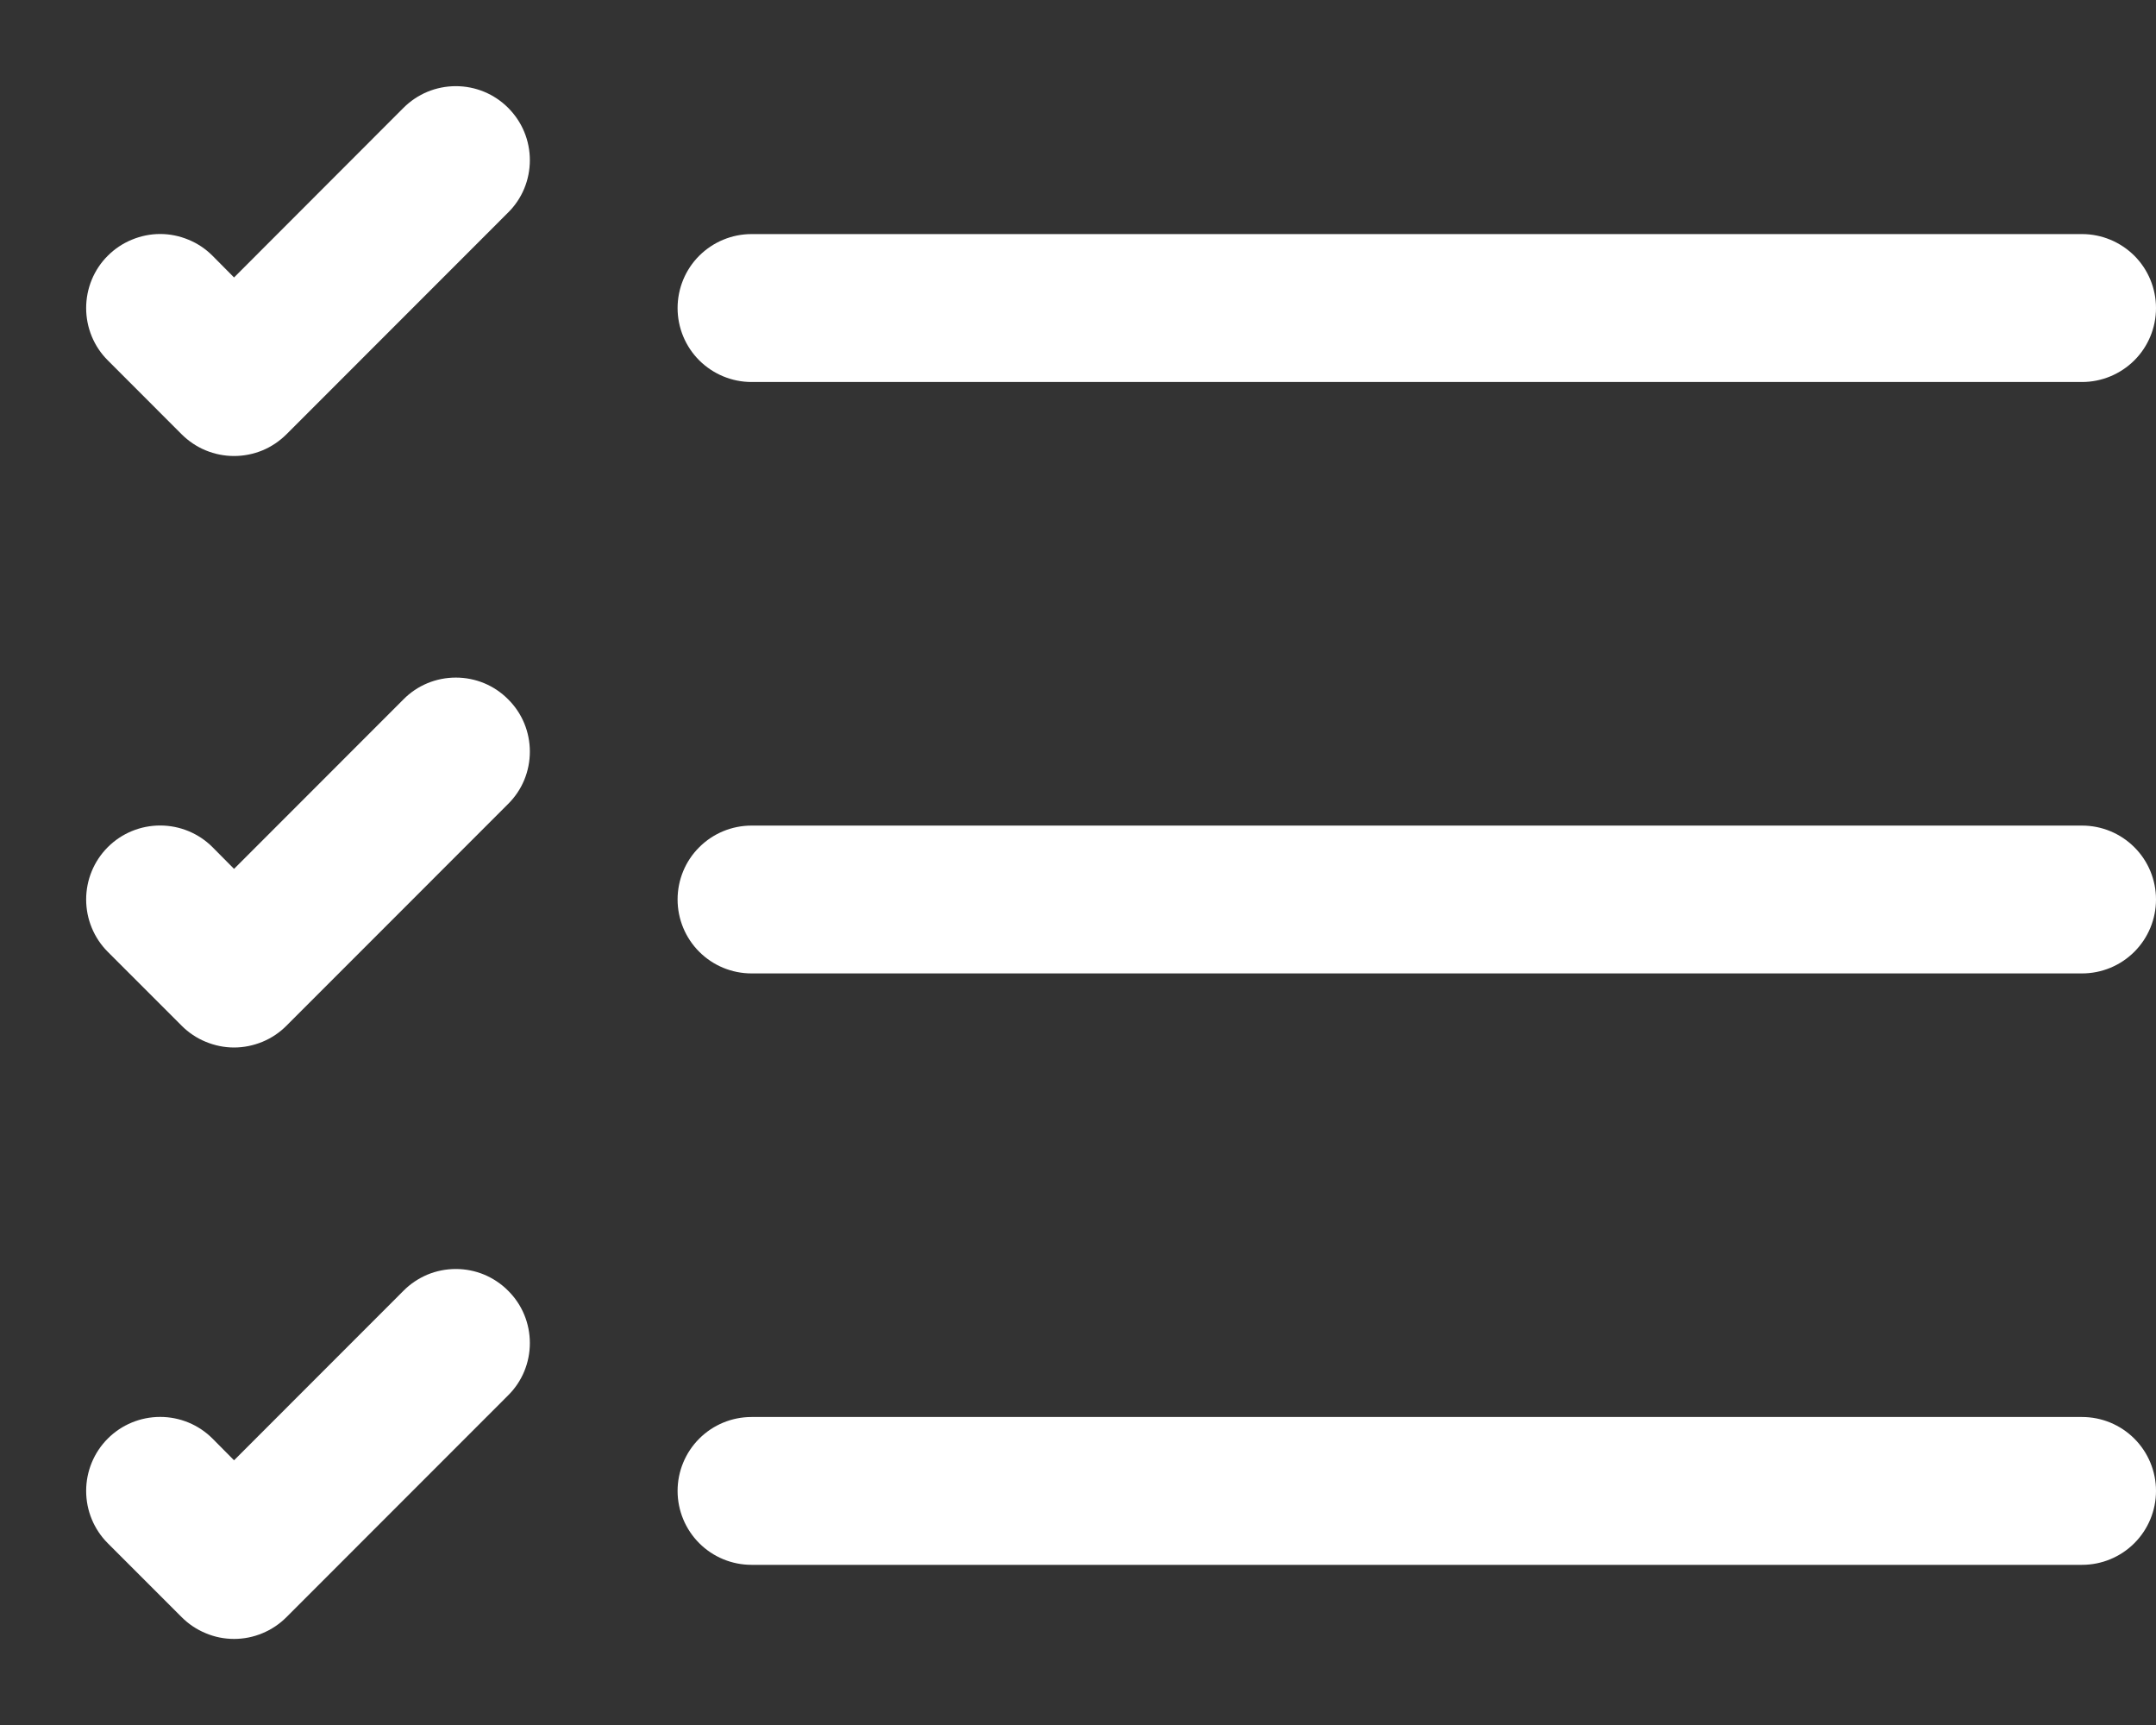 <svg width="25" height="20" viewBox="0 0 25 20" fill="none" xmlns="http://www.w3.org/2000/svg">
<rect x="0" y="0" width="25" height="20" fill="#333333" stroke="none"/>
<path fill-rule="evenodd" clip-rule="evenodd" d="M7.857 17.286C7.857 17.059 7.947 16.841 8.108 16.68C8.269 16.519 8.487 16.429 8.714 16.429H24.143C24.37 16.429 24.588 16.519 24.749 16.68C24.91 16.841 25 17.059 25 17.286C25 17.513 24.91 17.731 24.749 17.892C24.588 18.053 24.37 18.143 24.143 18.143H8.714C8.487 18.143 8.269 18.053 8.108 17.892C7.947 17.731 7.857 17.513 7.857 17.286ZM7.857 10.429C7.857 10.201 7.947 9.983 8.108 9.823C8.269 9.662 8.487 9.572 8.714 9.572H24.143C24.37 9.572 24.588 9.662 24.749 9.823C24.91 9.983 25 10.201 25 10.429C25 10.656 24.91 10.874 24.749 11.035C24.588 11.196 24.37 11.286 24.143 11.286H8.714C8.487 11.286 8.269 11.196 8.108 11.035C7.947 10.874 7.857 10.656 7.857 10.429ZM7.857 3.572C7.857 3.344 7.947 3.126 8.108 2.965C8.269 2.805 8.487 2.714 8.714 2.714H24.143C24.37 2.714 24.588 2.805 24.749 2.965C24.91 3.126 25 3.344 25 3.572C25 3.799 24.91 4.017 24.749 4.178C24.588 4.338 24.37 4.429 24.143 4.429H8.714C8.487 4.429 8.269 4.338 8.108 4.178C7.947 4.017 7.857 3.799 7.857 3.572ZM5.892 1.25C5.972 1.33 6.036 1.425 6.079 1.529C6.122 1.633 6.144 1.745 6.144 1.857C6.144 1.97 6.122 2.082 6.079 2.186C6.036 2.29 5.972 2.385 5.892 2.464L3.321 5.036C3.241 5.115 3.147 5.179 3.043 5.222C2.938 5.265 2.827 5.287 2.714 5.287C2.601 5.287 2.49 5.265 2.386 5.222C2.281 5.179 2.187 5.115 2.107 5.036L1.25 4.178C1.17 4.099 1.107 4.004 1.064 3.9C1.021 3.796 0.999 3.684 0.999 3.572C0.999 3.459 1.021 3.347 1.064 3.243C1.107 3.139 1.17 3.044 1.25 2.965C1.33 2.885 1.424 2.822 1.529 2.779C1.633 2.736 1.744 2.713 1.857 2.713C1.97 2.713 2.081 2.736 2.185 2.779C2.29 2.822 2.384 2.885 2.464 2.965L2.714 3.217L4.679 1.25C4.758 1.171 4.853 1.107 4.957 1.064C5.061 1.021 5.173 0.999 5.286 0.999C5.398 0.999 5.51 1.021 5.614 1.064C5.718 1.107 5.813 1.171 5.892 1.25V1.25ZM5.892 8.108C5.972 8.187 6.036 8.282 6.079 8.386C6.122 8.49 6.144 8.602 6.144 8.714C6.144 8.827 6.122 8.939 6.079 9.043C6.036 9.147 5.972 9.242 5.892 9.321L3.321 11.893C3.241 11.973 3.147 12.036 3.043 12.079C2.938 12.122 2.827 12.145 2.714 12.145C2.601 12.145 2.49 12.122 2.386 12.079C2.281 12.036 2.187 11.973 2.107 11.893L1.25 11.036C1.089 10.875 0.999 10.656 0.999 10.429C0.999 10.201 1.089 9.983 1.25 9.822C1.411 9.661 1.629 9.571 1.857 9.571C2.085 9.571 2.303 9.661 2.464 9.822L2.714 10.074L4.679 8.108C4.758 8.028 4.853 7.964 4.957 7.921C5.061 7.878 5.173 7.856 5.286 7.856C5.398 7.856 5.51 7.878 5.614 7.921C5.718 7.964 5.813 8.028 5.892 8.108V8.108ZM5.892 14.965C5.972 15.044 6.036 15.139 6.079 15.243C6.122 15.347 6.144 15.459 6.144 15.572C6.144 15.684 6.122 15.796 6.079 15.9C6.036 16.004 5.972 16.099 5.892 16.178L3.321 18.75C3.241 18.83 3.147 18.893 3.043 18.936C2.938 18.98 2.827 19.002 2.714 19.002C2.601 19.002 2.49 18.98 2.386 18.936C2.281 18.893 2.187 18.83 2.107 18.75L1.25 17.893C1.089 17.732 0.999 17.514 0.999 17.286C0.999 17.058 1.089 16.84 1.25 16.679C1.411 16.518 1.629 16.428 1.857 16.428C2.085 16.428 2.303 16.518 2.464 16.679L2.714 16.931L4.679 14.965C4.758 14.885 4.853 14.822 4.957 14.778C5.061 14.735 5.173 14.713 5.286 14.713C5.398 14.713 5.51 14.735 5.614 14.778C5.718 14.822 5.813 14.885 5.892 14.965V14.965Z" fill="white"/>
</svg>

